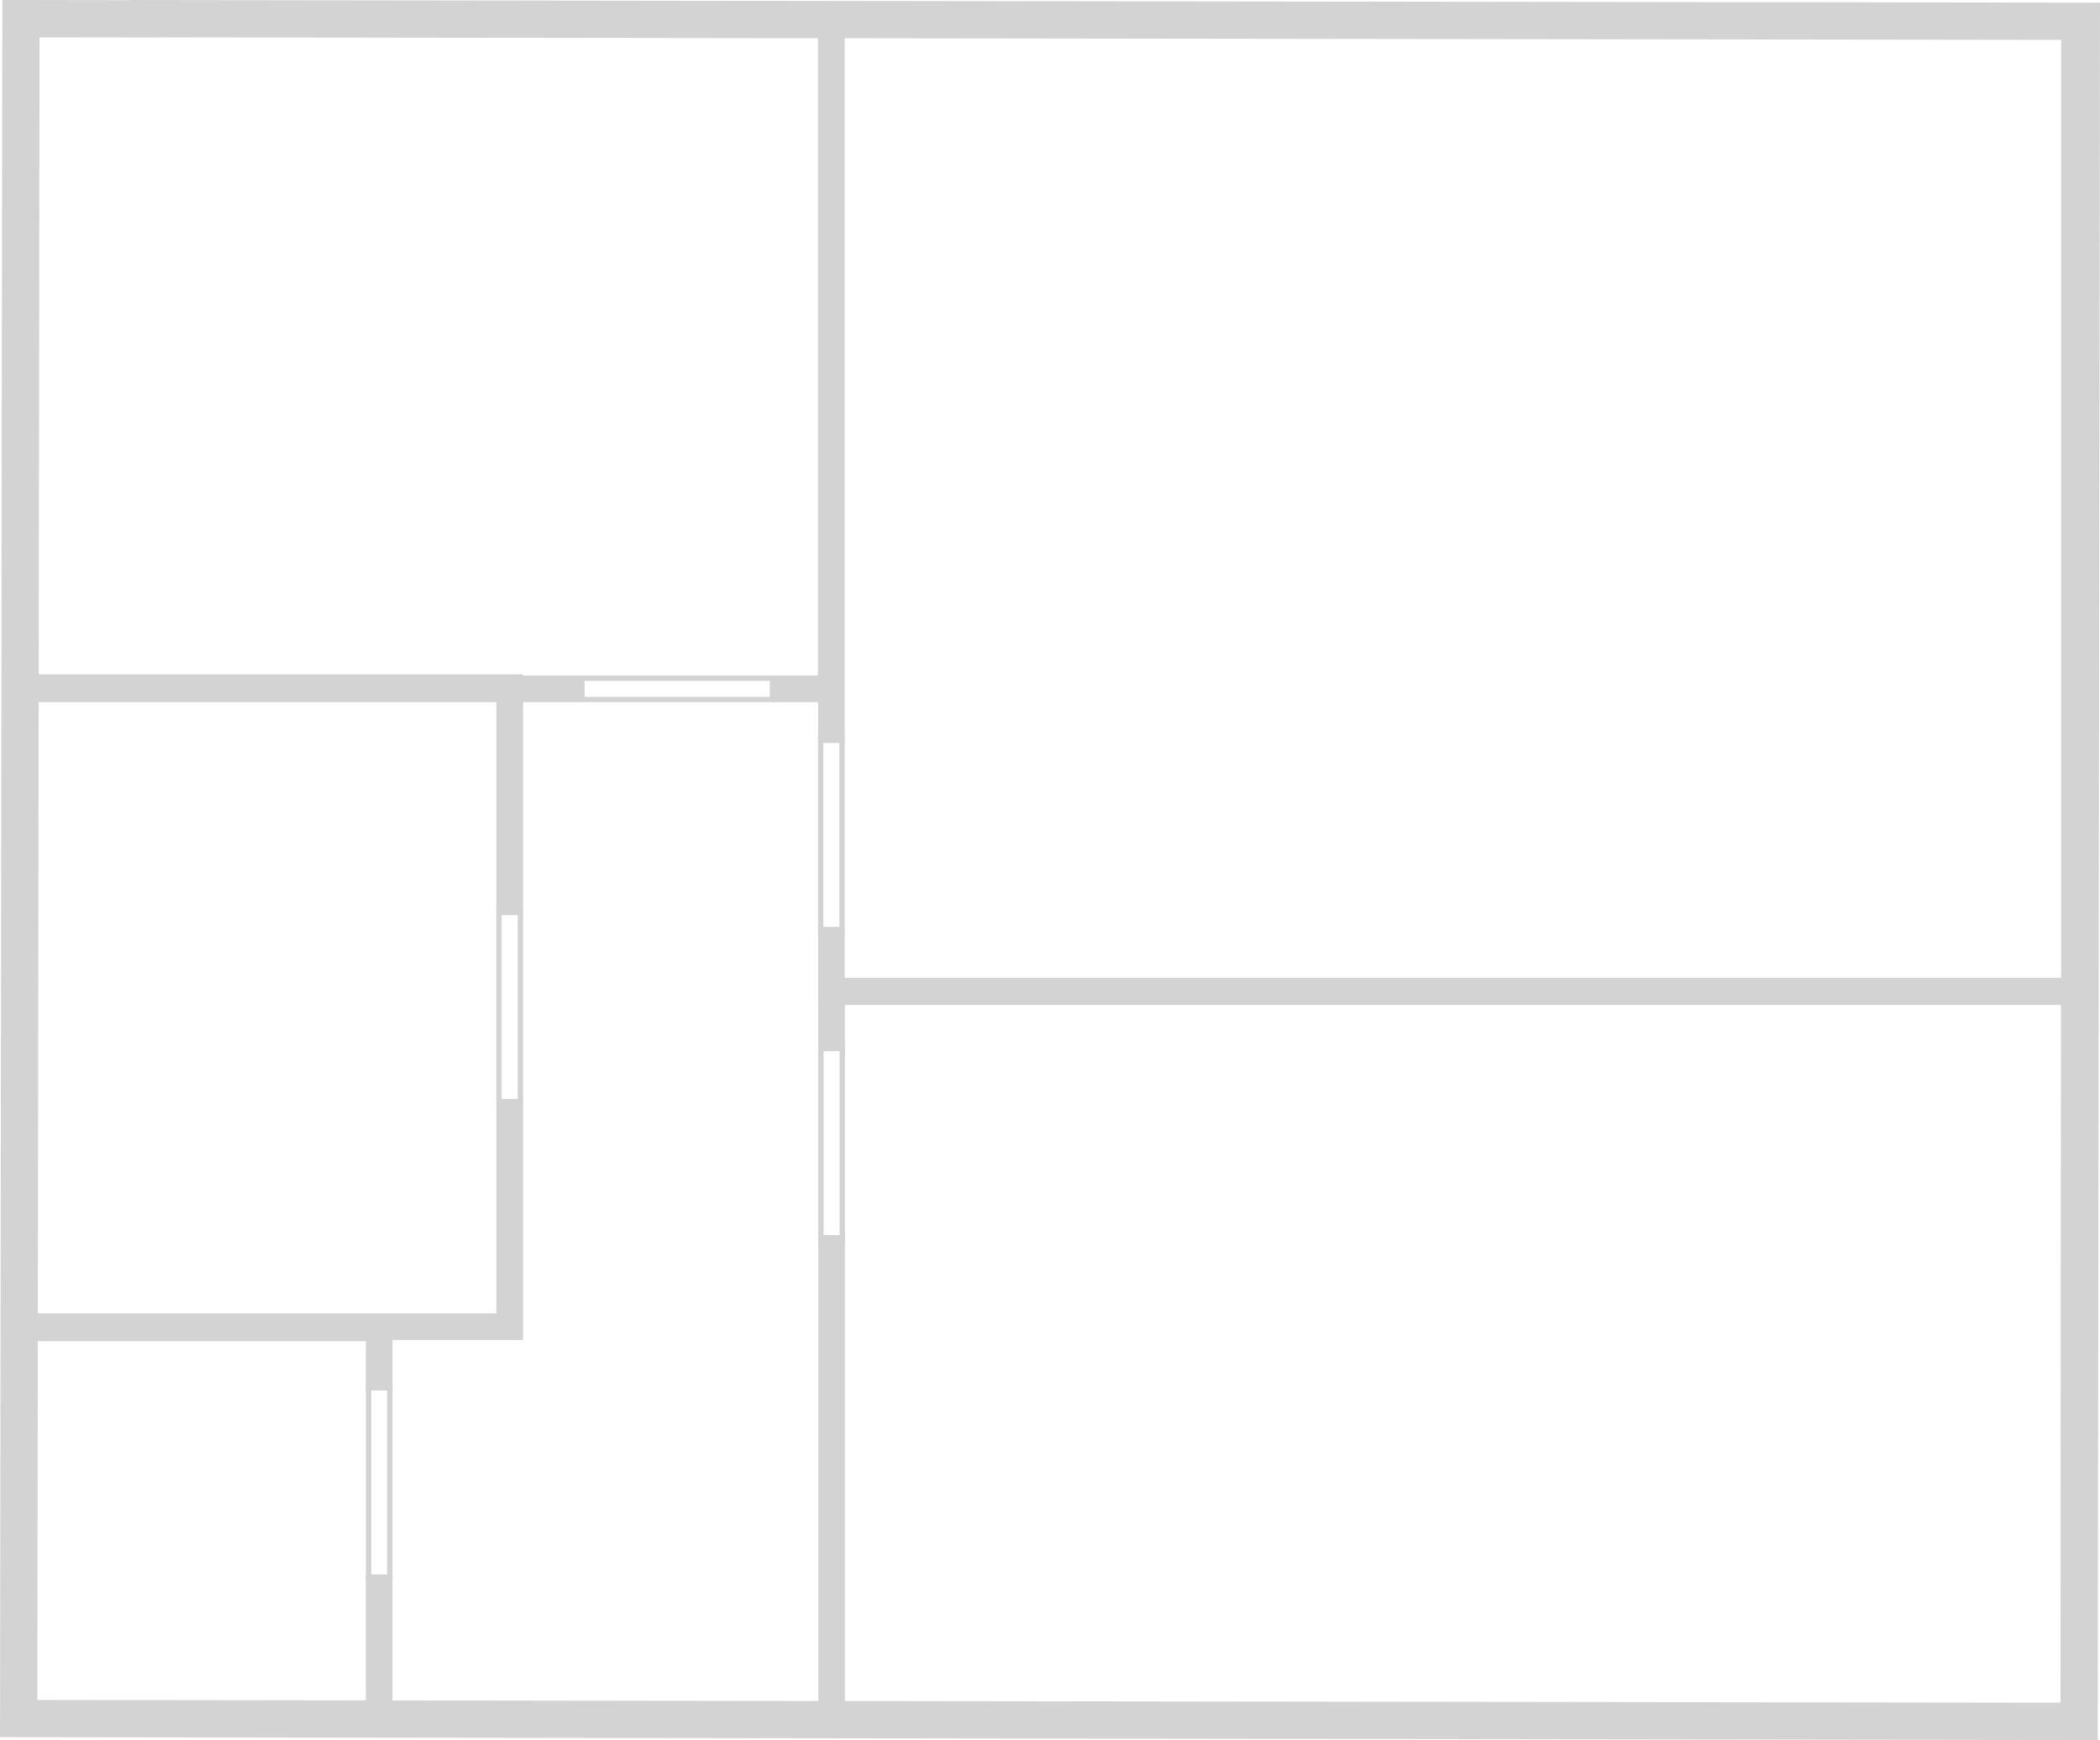 <svg xmlns="http://www.w3.org/2000/svg" width="447.107" height="370.389" viewBox="0 0 118.297 97.999">
  <g>
    <path d="m50.28 105.458 109.048.147-.127 95.748-116.067-.156.127-95.74 7.018.01z" style="fill:none;stroke:#d3d3d3;stroke-width:2.1;stroke-dasharray:none" transform="translate(-42.082 -104.406)"/>
    <path d="M63.439 193.08v7.984H43.322V179.19H63.44v3.533M70.795 166.302v12.823h-27.46v-35.987h27.46v12.808" style="fill:none;stroke:#d3d3d3;stroke-width:1.5;stroke-dasharray:none" transform="translate(-42.082 -104.406)"/>
    <path d="M74.759 143.2H43.445v-37.475h45.461V143.2h-3.288M88.915 146.252v-40.475h70.023v54.45H88.915v-3.62M88.926 163.61v-3.354h70.001v41.055h-70v-27.346" style="fill:none;stroke:#d3d3d3;stroke-width:1.5;stroke-dasharray:none" transform="translate(-42.082 -104.406)"/>
  </g>
  <path d="M88.312 146.086h1.202v10.731h-1.202z" style="fill:none;stroke:#d3d3d3;stroke-width:.3;stroke-dasharray:none" transform="translate(-42.082 -104.406)"/>
  <path d="M-143.802 74.862h1.202v10.731h-1.202z" style="fill:none;stroke:#d3d3d3;stroke-width:.3;stroke-dasharray:none" transform="rotate(-90 -73.244 -31.162)"/>
  <path d="M70.19 155.728h1.208v10.73H70.19zM88.326 163.425h1.202v10.731h-1.202zM62.844 182.53h1.192v10.732h-1.192z" style="fill:none;stroke:#d3d3d3;stroke-width:.3;stroke-dasharray:none" transform="translate(-42.082 -104.406)"/>
</svg>
